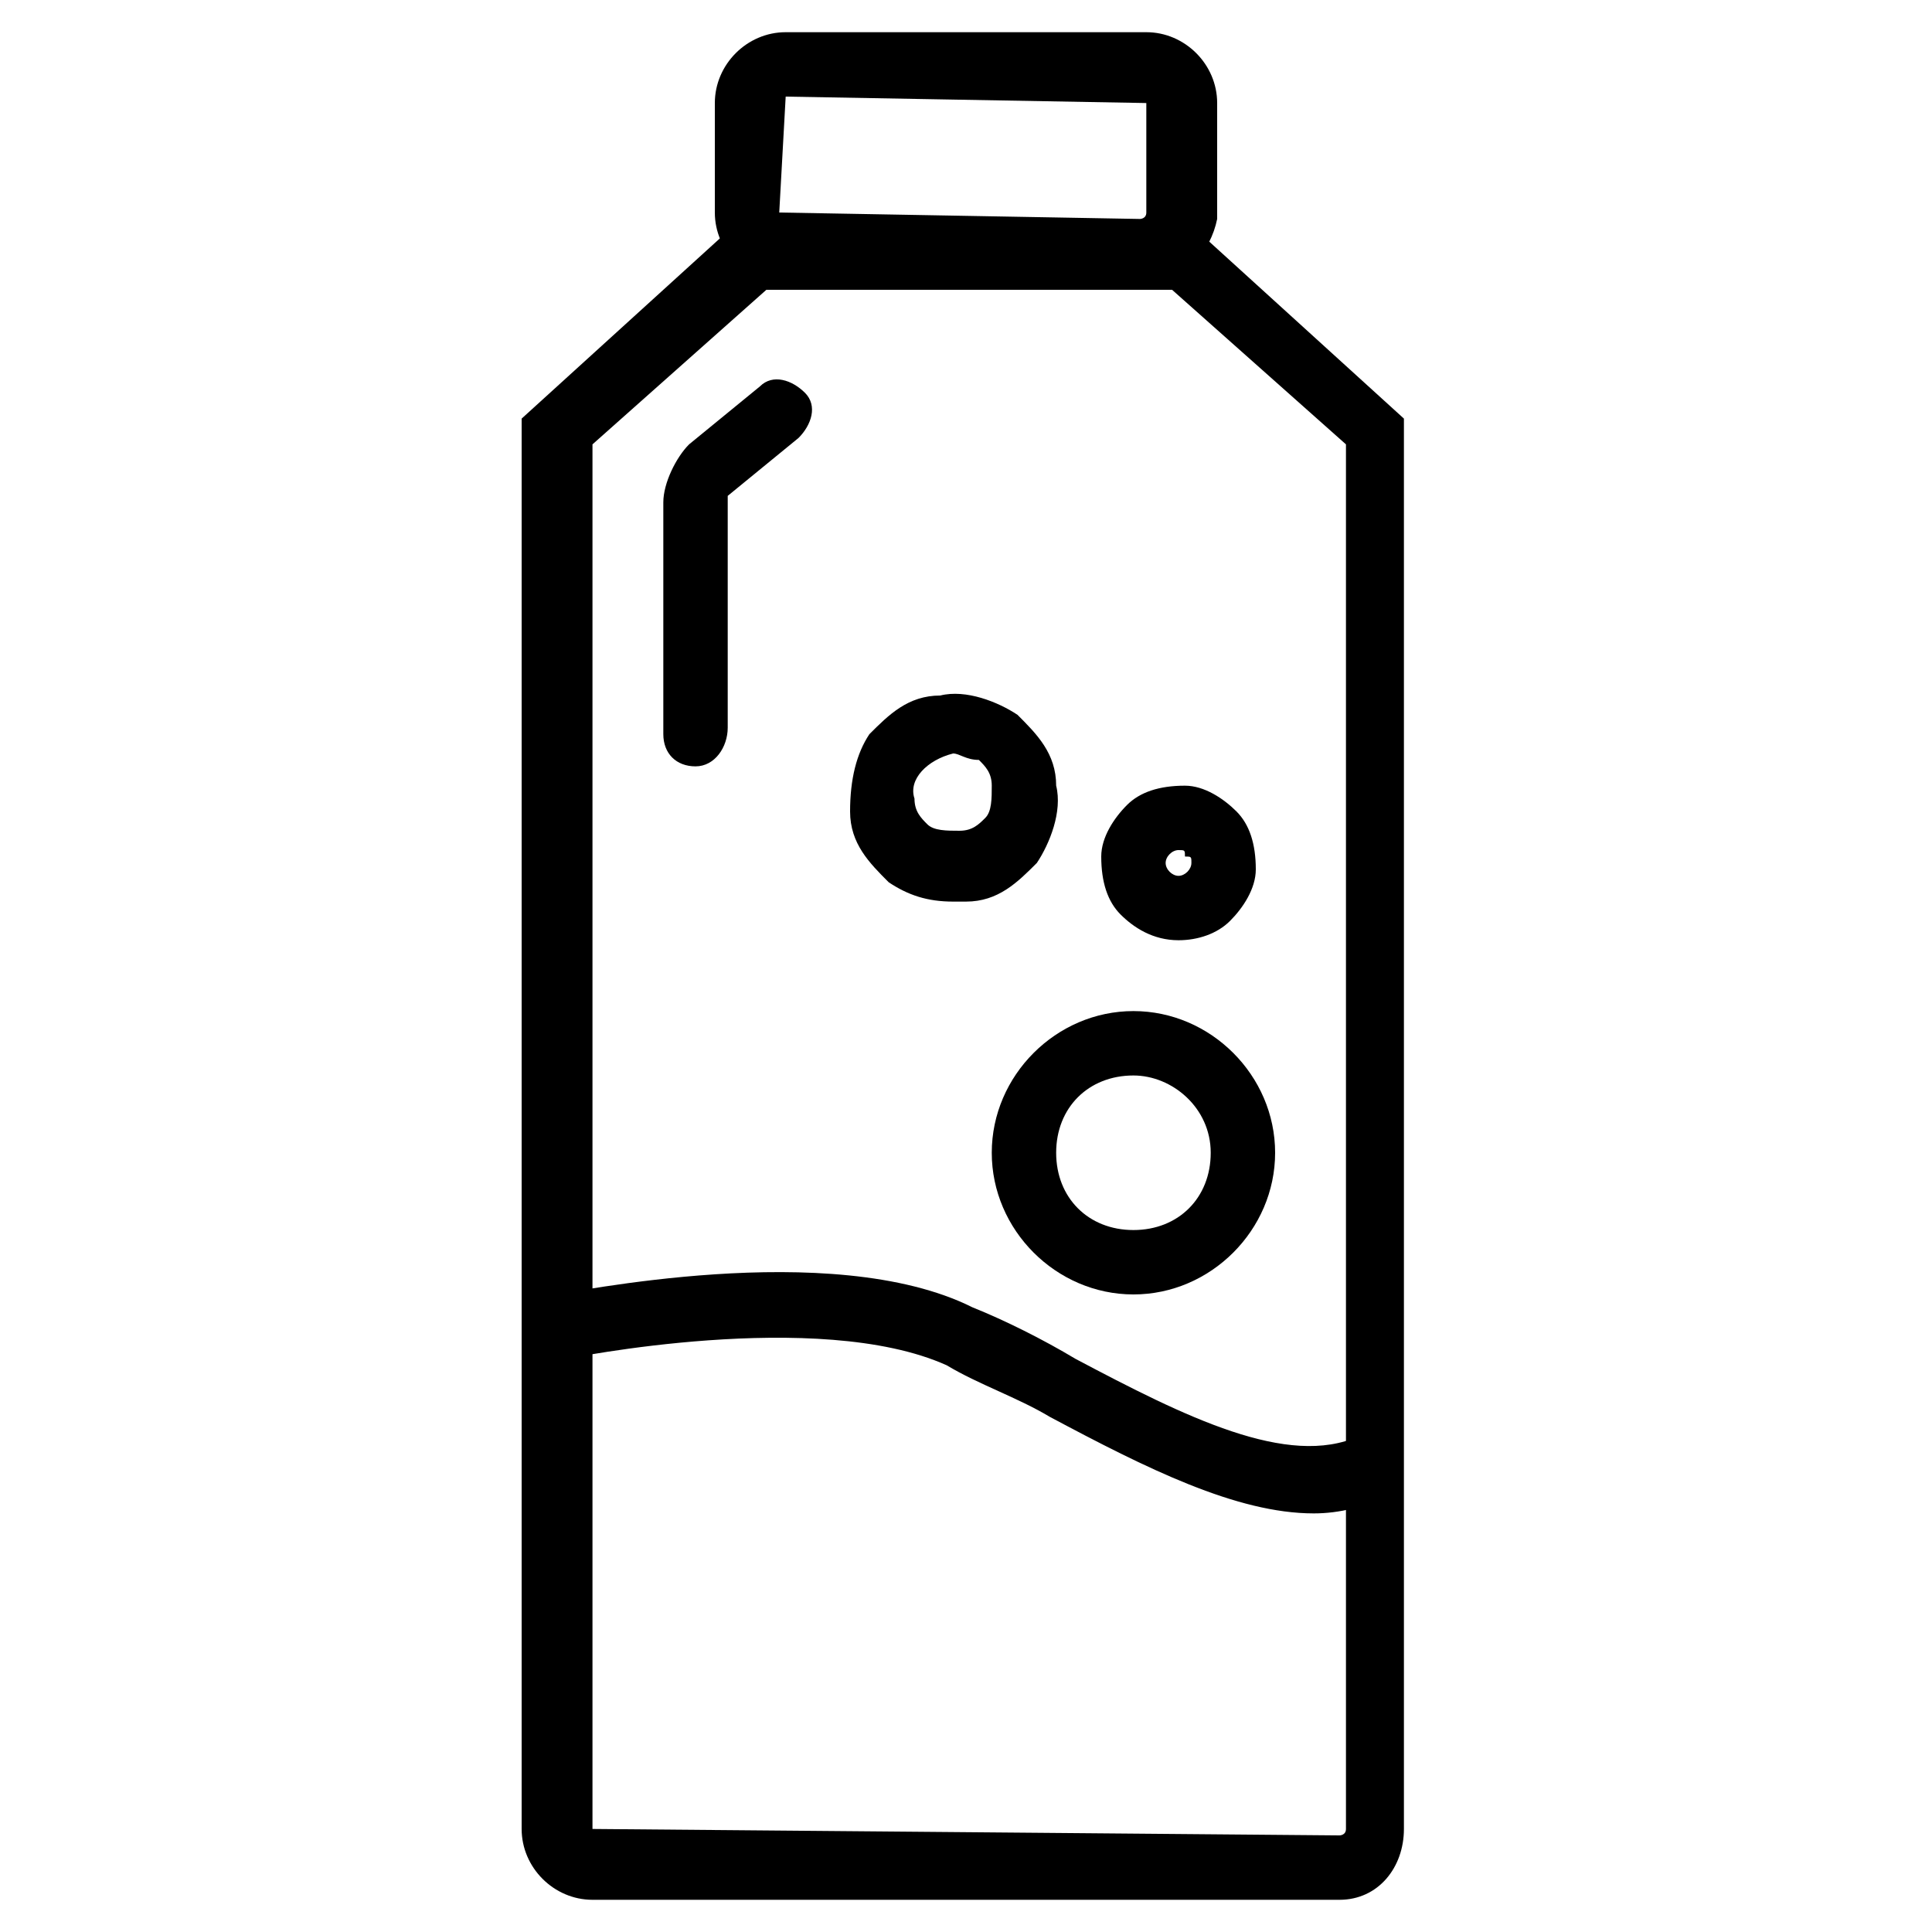 <?xml version="1.0" encoding="utf-8"?>
<!-- Generator: Adobe Illustrator 23.0.1, SVG Export Plug-In . SVG Version: 6.00 Build 0)  -->
<svg version="1.1" id="Layer_1" xmlns="http://www.w3.org/2000/svg" xmlns:xlink="http://www.w3.org/1999/xlink" x="0px" y="0px"
	 viewBox="0 0 30 30" style="enable-background:new 0 0 30 30;" xml:space="preserve">
<path d="M17.8,4.4h-5.6c-0.6,0-1.1-0.5-1.1-1.1V1.6c0-0.6,0.5-1.1,1.1-1.1h5.6c0.6,0,1.1,0.5,1.1,1.1v1.8
	C18.8,3.9,18.4,4.4,17.8,4.4z M12.2,1.5l-0.1,1.8l5.6,0.1c0,0,0.1,0,0.1-0.1V1.6L12.2,1.5z"/>
<path d="M20.8,29.5H9.2c-0.6,0-1.1-0.5-1.1-1.1V6.5l3.3-3h7.1l3.3,3v21.9C21.8,29,21.4,29.5,20.8,29.5z M9.2,6.9v21.5l11.6,0.1
	c0,0,0.1,0,0.1-0.1V6.9l-2.7-2.4h-6.3L9.2,6.9z"/>
<path d="M10.8,11.9c-0.3,0-0.5-0.2-0.5-0.5V7.8c0-0.3,0.2-0.7,0.4-0.9l1.1-0.9c0.2-0.2,0.5-0.1,0.7,0.1c0.2,0.2,0.1,0.5-0.1,0.7
	l-1.1,0.9l0,3.6C11.3,11.6,11.1,11.9,10.8,11.9z"/>
<path d="M20.4,23.5c-1.2,0-2.6-0.7-4.1-1.5c-0.5-0.3-1.1-0.5-1.6-0.8c-2-0.9-5.9-0.1-5.9-0.1l-0.2-1c0.2,0,4.3-0.9,6.5,0.2
	c0.5,0.2,1.1,0.5,1.6,0.8c1.7,0.9,3.3,1.7,4.4,1.2l0.5,0.9C21.2,23.4,20.8,23.5,20.4,23.5z"/>
<path d="M14.8,14c-0.4,0-0.7-0.1-1-0.3c-0.3-0.3-0.6-0.6-0.6-1.1s0.1-0.9,0.3-1.2c0.3-0.3,0.6-0.6,1.1-0.6c0.4-0.1,0.9,0.1,1.2,0.3
	c0.3,0.3,0.6,0.6,0.6,1.1c0.1,0.4-0.1,0.9-0.3,1.2c-0.3,0.3-0.6,0.6-1.1,0.6C14.9,14,14.8,14,14.8,14z M14.8,11.7
	C14.7,11.7,14.7,11.7,14.8,11.7c-0.4,0.1-0.7,0.4-0.6,0.7c0,0.2,0.1,0.3,0.2,0.4s0.3,0.1,0.5,0.1c0.2,0,0.3-0.1,0.4-0.2
	c0.1-0.1,0.1-0.3,0.1-0.5l0,0c0-0.2-0.1-0.3-0.2-0.4C15,11.8,14.9,11.7,14.8,11.7z"/>
<path d="M18.3,14.6C18.3,14.6,18.3,14.6,18.3,14.6c-0.4,0-0.7-0.2-0.9-0.4s-0.3-0.5-0.3-0.9c0-0.3,0.2-0.6,0.4-0.8
	c0.2-0.2,0.5-0.3,0.9-0.3c0.3,0,0.6,0.2,0.8,0.4s0.3,0.5,0.3,0.9l0,0c0,0.3-0.2,0.6-0.4,0.8C18.9,14.5,18.6,14.6,18.3,14.6z
	 M18.3,13.2c-0.1,0-0.2,0.1-0.2,0.2c0,0.1,0.1,0.2,0.2,0.2c0.1,0,0.2-0.1,0.2-0.2v0c0-0.1,0-0.1-0.1-0.1
	C18.4,13.2,18.4,13.2,18.3,13.2C18.3,13.2,18.3,13.2,18.3,13.2z"/>
<path d="M17.6,20.1c-1.2,0-2.2-1-2.2-2.2s1-2.2,2.2-2.2c1.2,0,2.2,1,2.2,2.2S18.8,20.1,17.6,20.1z M17.6,16.7
	c-0.7,0-1.2,0.5-1.2,1.2c0,0.7,0.5,1.2,1.2,1.2s1.2-0.5,1.2-1.2C18.8,17.2,18.2,16.7,17.6,16.7z"/>
</svg>
